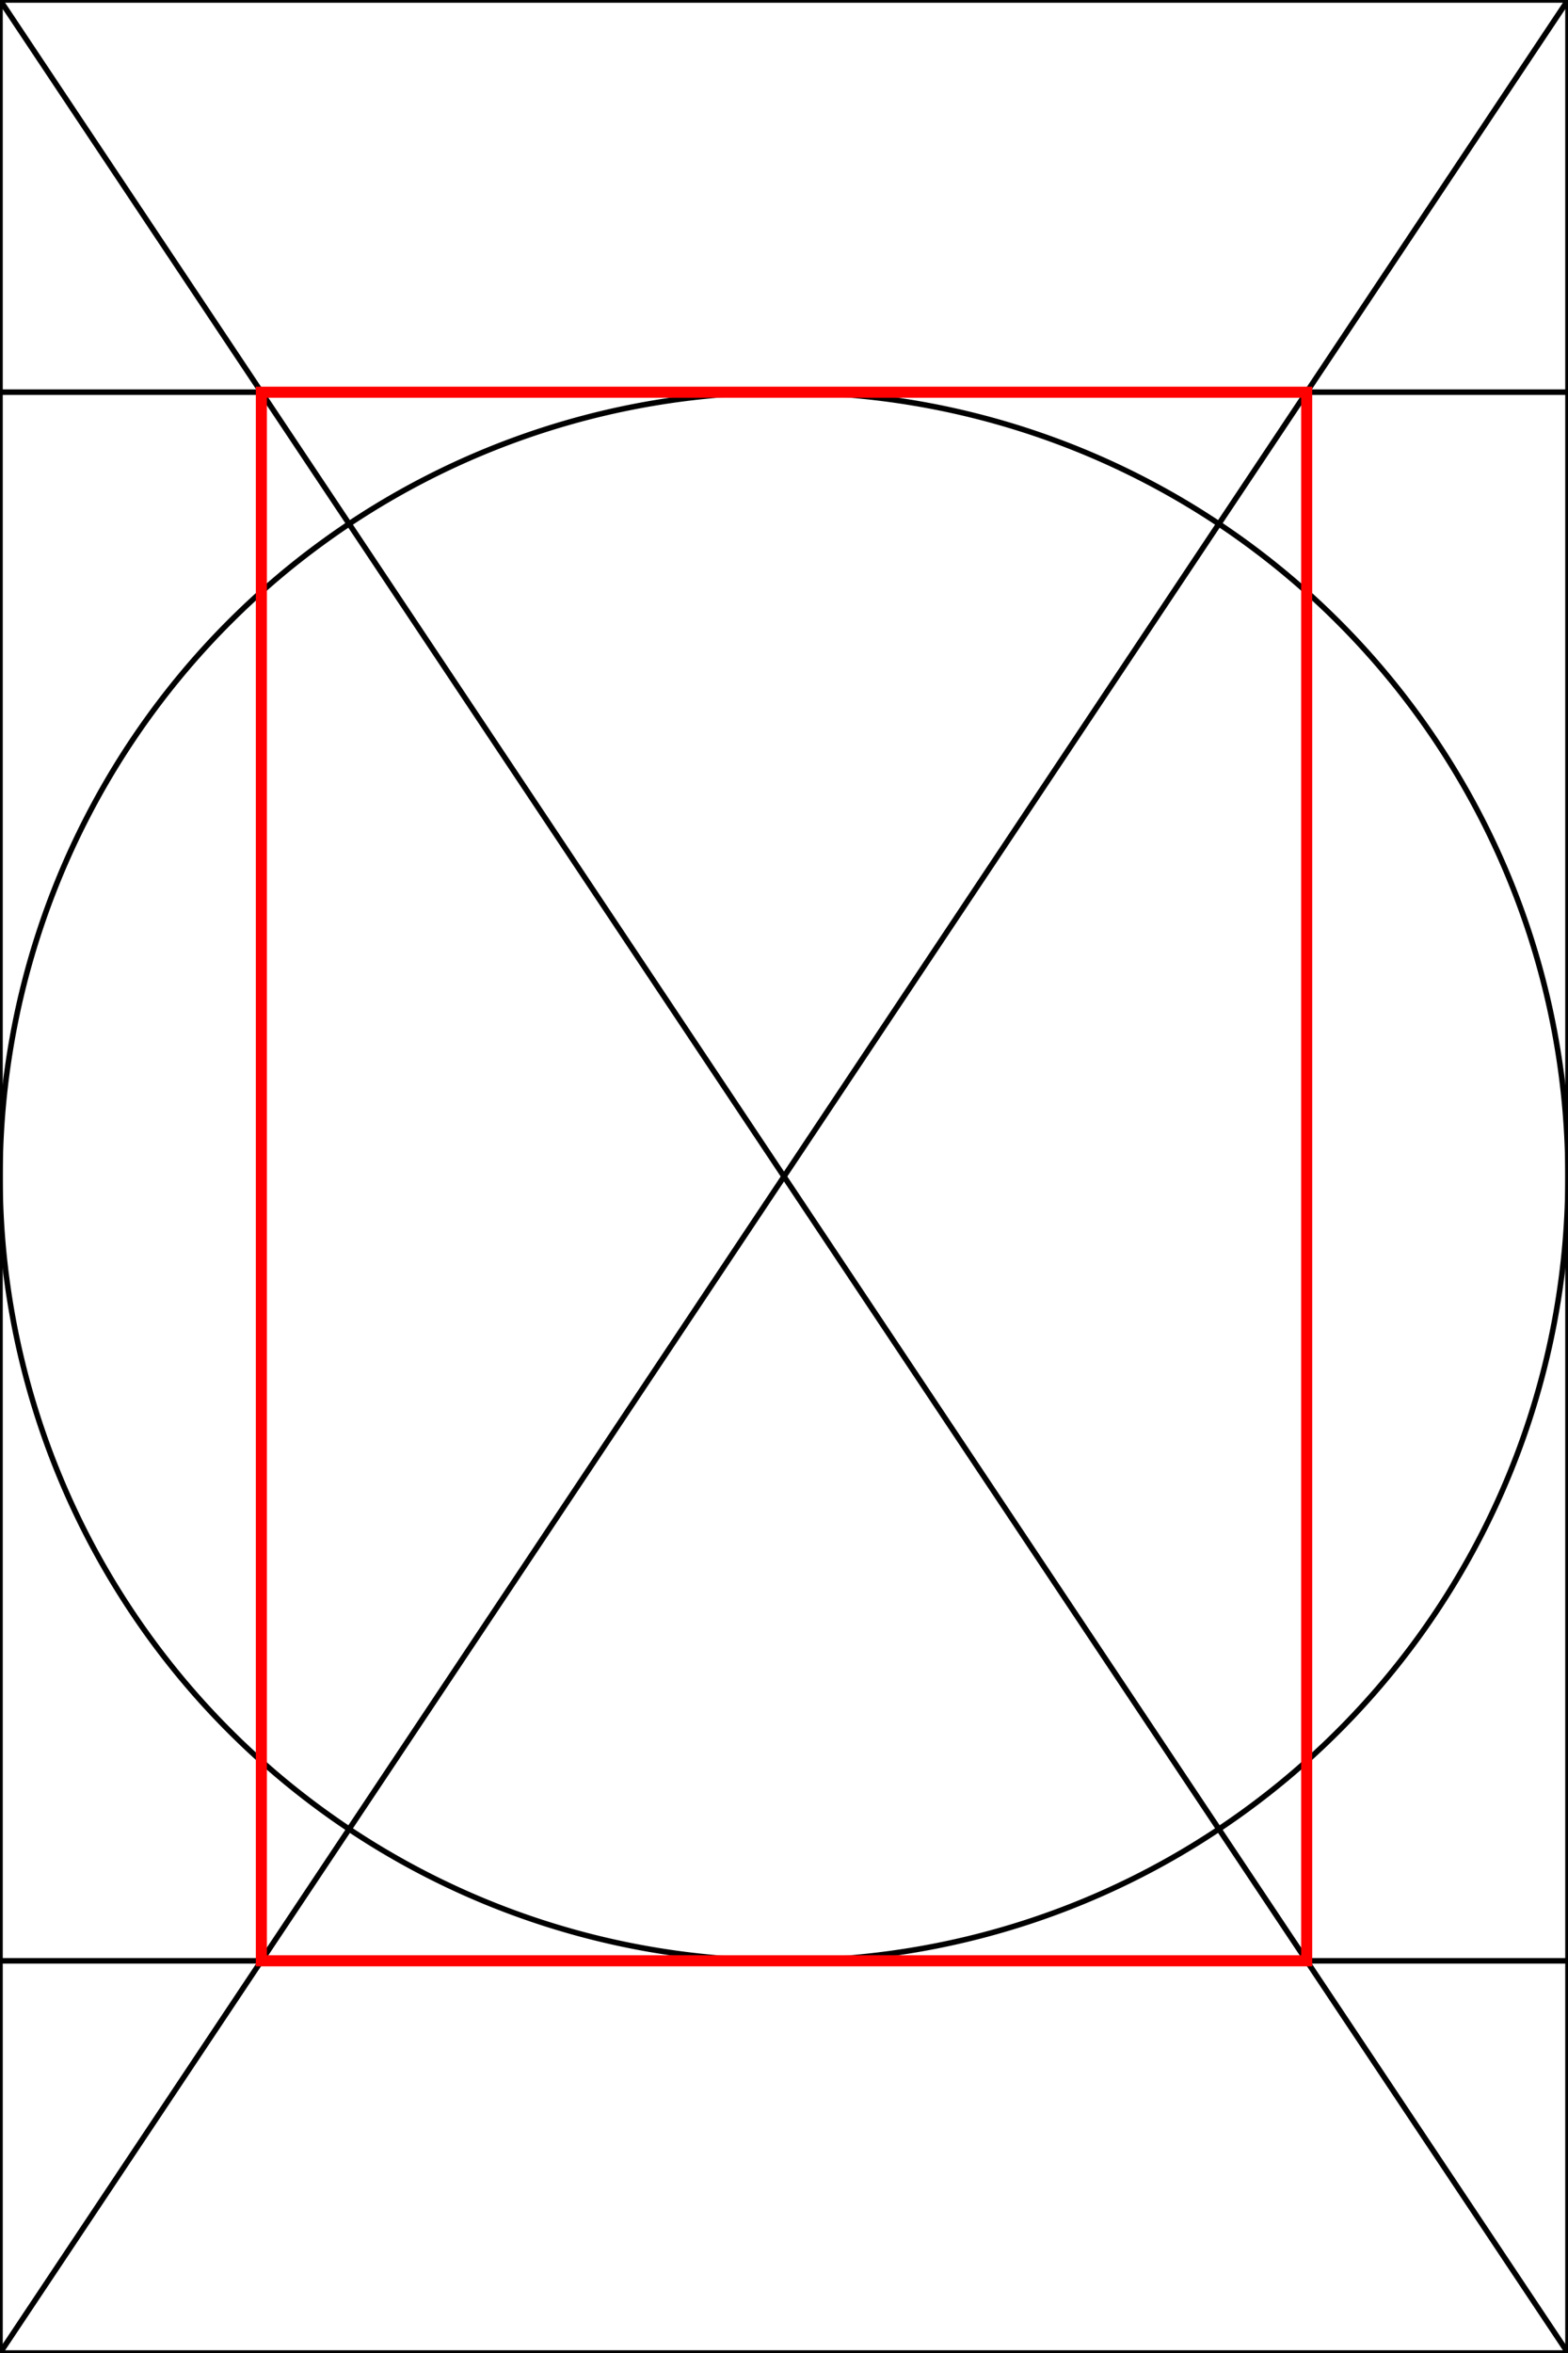 <?xml version="1.0" encoding="UTF-8" standalone="no"?>
<!-- Created with Inkscape (http://www.inkscape.org/) -->

<svg
   xmlns:dc="http://purl.org/dc/elements/1.1/"
   xmlns:cc="http://creativecommons.org/ns#"
   xmlns:rdf="http://www.w3.org/1999/02/22-rdf-syntax-ns#"
   xmlns:svg="http://www.w3.org/2000/svg"
   xmlns="http://www.w3.org/2000/svg"
   xmlns:sodipodi="http://sodipodi.sourceforge.net/DTD/sodipodi-0.dtd"
   xmlns:inkscape="http://www.inkscape.org/namespaces/inkscape"
   width="354.331"
   height="531.496"
   id="svg3671"
   version="1.1"
   inkscape:version="0.47pre4 r22446"
   sodipodi:docname="single_page_canon.svg">
  <defs
     id="defs3673">
    <inkscape:perspective
       sodipodi:type="inkscape:persp3d"
       inkscape:vp_x="0 : 526.18109 : 1"
       inkscape:vp_y="0 : 1000 : 0"
       inkscape:vp_z="744.09448 : 526.18109 : 1"
       inkscape:persp3d-origin="372.04724 : 350.78739 : 1"
       id="perspective3679" />
  </defs>
  <sodipodi:namedview
     id="base"
     pagecolor="#ffffff"
     bordercolor="#666666"
     borderopacity="1.0"
     inkscape:pageopacity="0.0"
     inkscape:pageshadow="2"
     inkscape:zoom="0.35"
     inkscape:cx="165.78117"
     inkscape:cy="20.248693"
     inkscape:document-units="px"
     inkscape:current-layer="layer1"
     showgrid="true"
     units="mm"
     inkscape:window-width="1920"
     inkscape:window-height="1006"
     inkscape:window-x="0"
     inkscape:window-y="25"
     inkscape:window-maximized="1">
    <inkscape:grid
       type="xygrid"
       id="grid3681"
       empspacing="5"
       visible="true"
       enabled="true"
       snapvisiblegridlinesonly="true"
       units="mm"
       spacingx="5mm"
       spacingy="5mm" />
  </sodipodi:namedview>
  <g
     inkscape:label="Layer 1"
     inkscape:groupmode="layer"
     id="layer1"
     transform="translate(0,-520.866)">
    <rect
       style="fill:#ffffff;stroke:none;stroke-width:1.25;stroke-miterlimit:4;stroke-opacity:1;stroke-dasharray:none;fill-opacity:1"
       id="rect4235"
       width="354.331"
       height="531.496"
       x="0"
       y="-3.0277282e-05"
       transform="translate(0,520.866)" />
    <rect
       style="fill:none;fill-opacity:1;stroke:#000000;stroke-width:1.25;stroke-miterlimit:4;stroke-opacity:1;stroke-dasharray:none"
       id="rect4233"
       width="354.331"
       height="531.496"
       x="0"
       y="-3.0277282e-05"
       transform="translate(0,520.866)" />
    <path
       style="fill:none;stroke:#000000;stroke-width:1.25;stroke-linecap:butt;stroke-linejoin:miter;stroke-opacity:1;stroke-miterlimit:4;stroke-dasharray:none"
       d="M 0,531.496 354.331,-3.0277282e-5"
       id="path3704"
       transform="translate(0,520.866)" />
    <path
       style="fill:none;stroke:#000000;stroke-width:1.25;stroke-linecap:butt;stroke-linejoin:miter;stroke-opacity:1;stroke-miterlimit:4;stroke-dasharray:none"
       d="M 0,-3.0277282e-5 354.331,531.496"
       id="path3706"
       transform="translate(0,520.866)" />
    <path
       sodipodi:type="arc"
       style="fill:none;fill-opacity:1;stroke:#000000;stroke-opacity:1;stroke-width:1.25;stroke-miterlimit:4;stroke-dasharray:none"
       id="path3712"
       sodipodi:cx="177.16536"
       sodipodi:cy="265.74802"
       sodipodi:rx="177.16536"
       sodipodi:ry="177.16536"
       d="m 354.331,265.748 a 177.165,177.165 0 1 1 -354.331,0 177.165,177.165 0 1 1 354.331,0 z"
       transform="translate(0,520.866)" />
    <path
       style="fill:none;stroke:#000000;stroke-width:1.25;stroke-linecap:butt;stroke-linejoin:miter;stroke-opacity:1;stroke-miterlimit:4;stroke-dasharray:none"
       d="M 354.331,88.583 0,88.583"
       id="path4224"
       transform="translate(0,520.866)" />
    <path
       style="fill:none;stroke:#000000;stroke-width:1.25;stroke-linecap:butt;stroke-linejoin:miter;stroke-opacity:1;stroke-miterlimit:4;stroke-dasharray:none"
       d="m 0,442.913 354.331,0"
       id="path4226"
       transform="translate(0,520.866)" />
    <path
       style="fill:none;stroke:#ff0000;stroke-width:2.5;stroke-miterlimit:4;stroke-opacity:1;stroke-dasharray:none"
       d="m 59.062,442.906 236.219,0 0,-354.312 -236.219,0 0,354.312 z"
       transform="translate(0,520.866)"
       id="rect4228"
       sodipodi:nodetypes="ccccc" />
  </g>
</svg>
